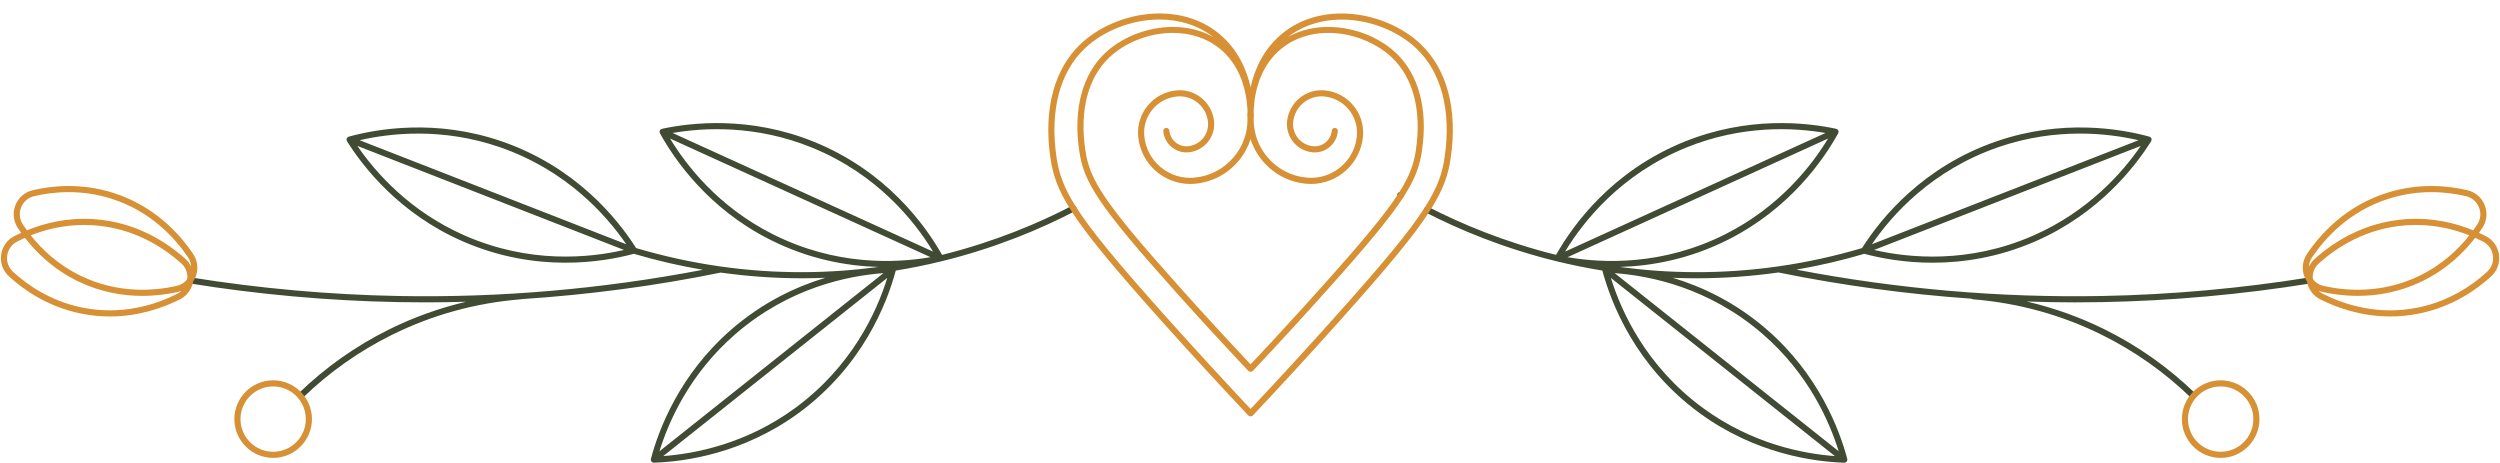 <svg xmlns="http://www.w3.org/2000/svg" xmlns:xlink="http://www.w3.org/1999/xlink" preserveAspectRatio="xMidYMid meet" version="1.0" viewBox="-1.0 -15.0 2782.6 515.0" zoomAndPan="magnify" style="fill: rgb(0, 0, 0);" original_string_length="15572"><g id="__id2_sdx64jg1vj"><path d="M1192.196,214.06c-36.313,18.9-85.333,39.873-144.626,54.63c-19.191-33.913-62.3-93.127-142.183-125.699 c-71.412-29.118-136.903-21.66-169.578-14.624c-0.07,0.015-0.12,0.071-0.188,0.09c-0.335,0.094-0.634,0.25-0.927,0.441 c-0.123,0.08-0.256,0.131-0.368,0.226c-0.369,0.314-0.689,0.693-0.903,1.163c-0.214,0.469-0.29,0.959-0.284,1.443 c0.001,0.147,0.051,0.281,0.072,0.427c0.048,0.341,0.124,0.665,0.27,0.975c0.032,0.068,0.022,0.147,0.059,0.213 c16.148,29.274,53.516,83.576,122.346,118.329c43.359,21.89,85.45,29.431,120.789,30.465c-26.286,3.52-53.948,5.672-83.008,5.778 c-63.04,0.36-125.835-8.807-186.638-26.782c-20.675-32.602-67.154-90.394-149.7-118.834 c-72.889-25.114-137.878-14.045-170.128-5.219c-0.072,0.02-0.121,0.081-0.192,0.105c-0.322,0.111-0.606,0.281-0.883,0.483 c-0.123,0.089-0.257,0.149-0.366,0.254c-0.35,0.334-0.647,0.729-0.836,1.209c-0.188,0.482-0.238,0.975-0.205,1.459 c0.01,0.144,0.066,0.273,0.094,0.415c0.067,0.342,0.162,0.664,0.328,0.968c0.035,0.065,0.03,0.144,0.07,0.207 c17.749,28.339,58.069,80.491,128.712,111.376c41.315,18.065,80.86,23.853,114.584,23.853c31.573,0,57.992-5.073,76.022-9.903 c25.281,7.499,50.913,13.381,76.756,17.791c-111.669,21.365-225.545,31.299-338.951,29.151 c-76.76-1.428-154.362-8.37-230.656-20.634c-2.217-0.679-4.373,1.055-4.373,3.262c0,1.365,0.805,2.543,1.967,3.089 c0.313,0.16,0.649,0.27,0.998,0.326c76.717,12.351,154.752,19.34,231.938,20.774c10.147,0.19,20.302,0.283,30.456,0.283 c15.005,0,30.014-0.248,45.022-0.66c-29.517,6.957-58.12,17.172-85.475,30.71c-37.149,18.388-71.149,42.41-101.052,71.395 c-1.351,1.308-1.385,3.468-0.073,4.819c0.669,0.689,1.558,1.035,2.446,1.035c0.855,0,1.711-0.32,2.373-0.962 c29.394-28.492,62.815-52.102,99.328-70.177c44.953-22.249,93.274-35.568,143.626-39.585c0.225-0.018,0.414-0.12,0.623-0.178 c74.52-4.85,148.711-14.634,221.603-29.512c0.037,0,0.067-0.02,0.104-0.021c29.905,4.163,60.054,6.325,90.278,6.325 c0.739,0,1.481,0,2.223-0.003c8.095-0.03,16.083-0.217,23.973-0.537c-32.661,9.878-69.382,27.107-104.125,57.095 c-58.369,50.378-81.483,112.112-90.066,144.428c-0.019,0.072,0.008,0.144-0.006,0.216c-0.066,0.334-0.061,0.664-0.026,1.004 c0.016,0.151,0,0.297,0.035,0.444c0.112,0.471,0.305,0.926,0.626,1.331c0.325,0.409,0.737,0.73,1.197,0.949 c0.416,0.198,0.871,0.284,1.328,0.303c0.049,0.002,0.091,0.032,0.14,0.032c0.037,0,0.073,0,0.11,0 c33.418-1.085,98.769-9.705,160.999-55.24c70.98-51.935,98.209-121.537,108.149-158.594c17.534-2.859,34.404-6.297,50.502-10.234 c0.019-0.004,0.042-0.008,0.061-0.012c0.003-0.001,0.005-0.003,0.008-0.004c61.07-14.94,111.532-36.442,148.75-55.812 c1.667-0.869,2.316-2.925,1.448-4.596C1195.927,213.844,1193.87,213.188,1192.196,214.06z M555.105,148.745 c74.268,25.589,118.623,75.517,140.936,108.114l-296.76-115.783C433.139,133.247,490.991,126.655,555.105,148.745z M516.652,247.315 c-62.149-27.175-100.243-71.198-119.851-99.89l296.76,115.783C655.066,272.086,588.625,278.776,516.652,247.315z M902.812,149.301 c72.731,29.657,114.257,81.961,134.731,115.748l-289.897-132.03C781.884,127.072,839.997,123.681,902.812,149.301z M744.822,139.222 l289.898,132.031c-38.925,6.729-105.654,9.739-175.76-25.662C798.402,215.016,762.809,168.952,744.822,139.222z M817.991,356.451 c59.46-51.318,124.924-64.551,164.323-67.445L732.997,487.282C743.253,454.081,766.639,400.775,817.991,356.451z M883.848,439.262 C829.104,479.314,771.9,490.1,737.242,492.617l249.314-198.28C974.875,332.071,947.25,392.87,883.848,439.262z M1561.32,203.656 c-0.542,1.341-1.771,2.193-3.102,2.193c-0.399,0-0.809-0.077-1.211-0.24c-0.406-0.166-0.825-0.396-1.231-0.642 c-1.607-0.978-2.12-3.075-1.141-4.683c0.978-1.607,3.072-2.123,4.683-1.142C1561.06,199.852,1562.029,201.912,1561.32,203.656z M2569.059,293.815c-76.301,12.264-153.899,19.207-230.66,20.634c-113.652,2.132-227.958-7.846-339.974-29.346 c25.444-4.389,50.682-10.211,75.58-17.594c18.036,4.83,44.444,9.901,76.015,9.901c33.721,0,73.272-5.791,114.581-23.853 c70.656-30.888,110.967-83.04,128.712-111.379c0.038-0.06,0.033-0.135,0.067-0.197c0.169-0.309,0.267-0.637,0.334-0.985 c0.027-0.138,0.081-0.263,0.09-0.404c0.032-0.484-0.017-0.978-0.205-1.46c-0.189-0.483-0.488-0.88-0.841-1.216 c-0.1-0.095-0.223-0.149-0.334-0.232c-0.286-0.213-0.582-0.388-0.917-0.502c-0.067-0.023-0.115-0.082-0.184-0.101 c-32.25-8.833-97.241-19.899-170.128,5.219c-82.562,28.445-129.031,86.239-149.702,118.837 c-60.796,17.973-123.591,27.103-186.613,26.779c-29.057-0.108-56.718-2.261-82.992-5.783c35.331-1.039,77.409-8.58,120.746-30.46 c68.806-34.739,106.194-89.048,122.349-118.329c0.035-0.063,0.026-0.137,0.056-0.201c0.151-0.316,0.23-0.646,0.278-0.994 c0.02-0.144,0.069-0.276,0.07-0.421c0.005-0.484-0.072-0.973-0.285-1.442c-0.214-0.47-0.533-0.848-0.901-1.162 c-0.114-0.097-0.25-0.149-0.376-0.23c-0.285-0.185-0.576-0.338-0.902-0.431c-0.074-0.021-0.129-0.081-0.204-0.097 c-32.689-7.032-98.187-14.487-169.582,14.624c-79.859,32.563-122.98,91.761-142.18,125.681 c-58.161-14.481-106.321-34.909-142.096-53.327c-1.674-0.865-3.728-0.21-4.589,1.468c-0.862,1.674-0.206,3.731,1.468,4.589 c36.669,18.88,86.24,39.833,146.149,54.498c0.016,0.003,0.027,0.017,0.042,0.02c0.109,0.023,0.233,0.046,0.343,0.069 c15.999,3.906,32.783,7.311,50.211,10.157c9.946,37.055,37.179,106.677,108.165,158.614c62.229,45.536,127.581,54.155,160.995,55.24 c0.04,0,0.073,0,0.113,0c0.505,0,1.007-0.116,1.47-0.336c0.459-0.22,0.871-0.54,1.199-0.949c0.322-0.406,0.514-0.864,0.626-1.337 c0.033-0.138,0.017-0.276,0.032-0.417c0.038-0.349,0.042-0.689-0.027-1.031c-0.014-0.072,0.013-0.145-0.006-0.216 c-8.593-32.32-31.724-94.06-90.066-144.421c-34.745-29.986-71.465-47.215-104.125-57.093c7.894,0.321,15.891,0.505,23.99,0.535 c0.745,0.003,1.484,0.003,2.223,0.003c30.675,0,61.28-2.209,91.629-6.499c0.133,0.041,0.249,0.117,0.388,0.142 c70.628,14.377,142.221,24.025,214.066,29.055c0.491,0.359,1.046,0.637,1.697,0.689c50.355,4.017,98.679,17.336,143.629,39.585 c36.51,18.072,69.931,41.682,99.331,70.177c0.659,0.642,1.518,0.962,2.37,0.962c0.892,0,1.777-0.346,2.449-1.035 c1.304-1.351,1.271-3.511-0.08-4.819c-29.907-28.988-63.9-53.007-101.049-71.395c-27.742-13.73-56.762-24.063-86.724-31.023 c17.766,0.577,35.534,0.973,53.296,0.973c10.151,0,20.308-0.093,30.452-0.283c77.179-1.434,155.218-8.424,231.931-20.774 c0.353-0.057,0.699-0.17,1.012-0.333c1.158-0.546,1.957-1.721,1.957-3.082C2573.432,294.877,2571.262,293.166,2569.059,293.815z M1919.56,245.591c-70.101,35.396-136.82,32.393-175.76,25.662L2033.7,139.224C2015.701,168.961,1980.098,215.029,1919.56,245.591z M1875.709,149.301c62.834-25.617,120.946-22.232,155.173-16.282l-289.903,132.03 C1761.459,231.26,1802.991,178.956,1875.709,149.301z M1791.968,294.341l249.314,198.276c-34.66-2.517-91.861-13.303-146.609-53.355 C1831.289,392.879,1803.658,332.077,1791.968,294.341z M2045.528,487.278L1796.21,289.006 c39.402,2.894,104.865,16.129,164.319,67.445C2011.862,400.758,2035.261,454.07,2045.528,487.278z M2261.872,247.315 c-71.973,31.474-138.415,24.778-176.906,15.894l296.762-115.786C2362.124,176.113,2324.035,220.135,2261.872,247.315z M2223.419,148.745c64.109-22.094,121.953-15.507,155.826-7.67l-296.757,115.783 C2104.792,224.262,2149.143,174.337,2223.419,148.745z" style="fill: rgb(65, 75, 51);"/></g><g id="__id3_sdx64jg1vj"><path d="M1425.266,23.088c-20.441,17.17-29.97,39.718-34.303,58.988c-4.303-19.2-13.822-41.745-34.363-58.988 c-45.303-38.077-116.545-25.217-154.652,10.693c-29.704,27.99-41.695,73.146-33.767,127.161 c2.559,17.396,7.405,33.914,22.711,57.963c16.571,26.169,45.269,61.194,102.357,124.932c31.235,34.869,62.336,68.729,95.078,103.515 c0.646,0.682,1.791,1.072,2.729,1.072c0.939,0,1.834-0.386,2.479-1.068c31.005-32.869,62.995-67.698,95.081-103.515 c56.335-62.845,84.808-97.508,101.551-123.624c16.008-24.904,20.981-41.712,23.517-59.277c7.934-53.999-4.054-99.158-33.767-127.158 C1541.82-2.106,1470.598-14.969,1425.266,23.088z M1357.568,39.912c19.819,16.647,26.695,40.004,29.048,57.284l0.646,6.786 c0.093,1.135,0.14,2.187,0.19,3.305l0.065,3.465c-0.18,0.469-0.286,0.97-0.238,1.504c0.123,1.391,0.129,2.773,0.164,4.156 c-0.007,0.206-0.014,0.413-0.014,0.46c-0.003,0.06-0.027,0.666-0.027,0.726c0,0.149,0.084,0.255,0.103,0.396 c0.021,15.255-5.235,29.89-15.146,41.721c-11.149,13.313-26.815,21.483-44.108,23.011c-13.672,1.218-26.961-2.979-37.472-11.782 c-10.507-8.803-16.96-21.17-18.165-34.822c-1.957-22.175,14.491-41.811,36.663-43.772c17.456-1.491,32.749,11.349,34.28,28.712 c1.195,13.519-8.833,25.487-22.352,26.685c-10.467,0.902-19.683-6.826-20.608-17.263c-0.163-1.874-1.8-3.242-3.694-3.095 c-1.877,0.166-3.262,1.82-3.095,3.694c1.255,14.185,13.868,24.675,27.996,23.453c17.263-1.528,30.066-16.814,28.542-34.073 c-1.87-21.11-20.594-36.756-41.668-34.902c-25.92,2.293-45.143,25.244-42.853,51.16c2.666,30.199,28.103,53.024,57.866,53.024 c1.707-0.003,3.428-0.077,5.159-0.23c19.11-1.687,36.417-10.717,48.734-25.424c6.073-7.249,10.558-15.458,13.359-24.201 c2.802,8.743,7.286,16.952,13.359,24.201c12.318,14.707,29.624,23.736,48.734,25.424c1.734,0.153,3.451,0.23,5.159,0.23 c29.764-0.003,55.201-22.824,57.866-53.024c2.29-25.916-16.934-48.867-42.853-51.16c-21.11-1.857-39.801,13.792-41.668,34.902 c-1.524,17.26,11.279,32.546,28.542,34.073c6.883,0.626,13.569-1.498,18.854-5.927c5.288-4.43,8.537-10.653,9.142-17.526 c0.166-1.874-1.221-3.528-3.095-3.694c-1.914-0.153-3.528,1.221-3.694,3.095c-0.446,5.059-2.836,9.638-6.729,12.9 c-3.891,3.258-8.836,4.826-13.878,4.363c-13.519-1.198-23.547-13.166-22.352-26.685c1.538-17.363,16.857-30.206,34.28-28.712 c22.172,1.96,38.62,21.596,36.663,43.772c-1.205,13.652-7.658,26.019-18.165,34.822c-10.507,8.8-23.786,12.983-37.471,11.782 c-17.293-1.528-32.959-9.698-44.108-23.011c-9.948-11.876-15.2-26.576-15.139-41.893c0.007-0.083,0.076-0.139,0.076-0.225 c0-0.047-0.02-0.755-0.023-0.802l-0.008-0.106c0.031-1.476,0.044-2.95,0.175-4.434c0.047-0.523-0.05-1.015-0.223-1.476 c0.01-0.953,0.034-1.959,0.067-3.037c0.006-0.189,0.01-0.351,0.017-0.547c0.044-0.954,0.117-1.959,0.242-3.623 c0.097-2.057,0.336-4.353,0.626-6.743c0-0.004,0.001-0.008,0.002-0.012c2.237-16.724,9.084-40.155,29.006-56.906 c36.127-30.329,93.111-19.886,123.67,8.896c23.883,22.518,33.448,59.118,26.938,103.062c-2.1,14.398-6.224,28.193-19.526,48.731 c-14.248,22.036-38.294,51.257-85.773,104.221c-25.224,28.163-50.99,56.232-78.697,85.733 c-27.078-28.762-52.864-56.835-78.744-85.733c-86.029-96.033-100.427-120.092-105.249-152.958 c-6.513-43.965,3.035-80.564,26.885-103.056c17.709-16.674,44.291-27.191,70.556-27.191 C1323.465,21.617,1342.365,27.162,1357.568,39.912z M1606.935,159.961c-2.41,16.691-7.156,32.699-22.502,56.572 c-16.534,25.79-44.82,60.209-100.892,122.758c-31.235,34.869-62.379,68.796-92.605,100.886 c-31.844-33.867-62.163-66.899-92.609-100.886c-56.818-63.434-85.323-98.207-101.681-124.04 c-14.664-23.037-19.29-38.769-21.726-55.314c-7.591-51.736,3.664-94.775,31.7-121.197c20.841-19.633,52.112-32.013,83.007-32.013 c21.321,0,42.425,5.997,59.83,19.485c-38.568-21.623-90.898-10.033-120.285,17.637c-25.517,24.066-35.801,62.779-28.951,109.01 c5.052,34.433,19.696,59.151,106.913,156.509c26.682,29.79,53.257,58.705,81.246,88.392c0.642,0.686,1.737,1.072,2.676,1.072 c0.939,0,1.837-0.389,2.483-1.072c28.652-30.469,55.21-59.381,81.19-88.389c47.735-53.25,71.964-82.711,86.418-105.066 c13.971-21.573,18.318-36.17,20.548-51.443c6.846-46.208-3.455-84.921-29.005-109.013c-29.365-27.655-81.629-39.252-120.165-17.683 c42.646-32.907,107.54-20.568,142.72,12.574C1603.288,65.169,1614.543,108.215,1606.935,159.961z M125.443,199.796 c-36.124-11.575-68.862-8.064-89.969-3.092c-8.889,2.097-15.918,8.151-19.29,16.607c-3.368,8.457-2.43,17.686,2.583,25.317 c1.149,1.751,2.467,3.613,3.795,5.479c-2.721,1.245-5.281,2.497-7.656,3.727c-8.107,4.197-13.449,11.782-14.654,20.804 s1.957,17.746,8.68,23.926c15.958,14.68,42.783,33.777,79.945,41.385c11.256,2.306,22.092,3.298,32.403,3.298 c32.183,0,59.247-9.648,78.001-19.07c7.827-3.934,13.248-11.326,14.736-19.892c1.056-1.582,1.989-3.259,2.707-5.062 c3.371-8.457,2.336-18.022-2.766-25.587C198.469,244.662,170.539,214.243,125.443,199.796z M24.464,234.887 c-3.774-5.748-4.483-12.69-1.95-19.054c2.536-6.363,7.831-10.916,14.524-12.494c10.267-2.423,23.393-4.48,38.36-4.48 c14.567,0,30.882,1.954,47.968,7.425c43.232,13.852,70.054,43.079,84.941,65.158c2.137,3.173,3.237,6.72,3.455,10.338 c-1.545-3.245-3.699-6.217-6.457-8.691c-20.631-18.504-55.141-41.196-102.39-44.208c-29.717-1.895-55.064,4.739-73.951,12.501 C27.337,239.145,25.827,236.963,24.464,234.887z M207.477,295.693c-2.902,3.772-6.98,6.463-11.84,7.544 c-25.996,5.791-65.578,8.563-106.477-11.116c-25.696-12.361-43.758-29.792-55.908-45.151c15.762-6.273,35.983-11.597,59.396-11.597 c3.218,0,6.5,0.1,9.835,0.313c45.299,2.889,78.444,24.695,98.27,42.477C205.778,282.674,208.167,289.039,207.477,295.693z M196.219,312.087c-23.793,11.955-61.491,24.299-105.978,15.186c-35.628-7.295-61.371-25.63-76.697-39.728 c-5.062-4.653-7.445-11.216-6.536-18.005c0.905-6.786,4.929-12.494,11.033-15.656c2.657-1.376,5.624-2.773,8.728-4.161 c12.651,16.35,31.794,35.244,59.435,48.542c25.107,12.078,49.699,16.052,71.205,16.052c15.043,0,28.579-1.944,39.711-4.423 c1.342-0.299,2.633-0.724,3.896-1.209C199.593,309.997,198.027,311.179,196.219,312.087z M2780.482,268.641 c-1.205-9.026-6.543-16.611-14.65-20.807c-2.375-1.231-4.934-2.483-7.654-3.729c1.328-1.865,2.645-3.727,3.793-5.477 c5.012-7.635,5.951-16.864,2.583-25.32c-3.375-8.457-10.404-14.507-19.283-16.604c-21.114-4.972-53.862-8.48-89.973,3.092 c-45.09,14.441-73.026,44.863-88.522,67.841c-5.099,7.568-6.13,17.137-2.762,25.59c0.718,1.802,1.65,3.478,2.705,5.058 c1.49,8.567,6.912,15.96,14.741,19.893c18.751,9.422,45.809,19.07,77.992,19.07c10.311-0.003,21.154-0.992,32.409-3.298 c37.162-7.608,63.987-26.705,79.948-41.385C2778.525,286.384,2781.694,277.664,2780.482,268.641z M2572.434,271.447 c14.89-22.086,41.715-51.313,84.941-65.162c17.087-5.475,33.395-7.425,47.965-7.425c14.963,0,28.096,2.057,38.36,4.48 c6.696,1.578,11.988,6.13,14.517,12.49c2.536,6.363,1.831,13.309-1.944,19.057c-1.362,2.074-2.872,4.254-4.497,6.492 c-18.862-7.762-44.173-14.399-73.954-12.496c-47.26,3.015-81.766,25.703-102.387,44.208c-2.758,2.474-4.912,5.446-6.458,8.691 C2569.196,278.164,2570.295,274.617,2572.434,271.447z M2573.258,295.693c-0.689-6.653,1.7-13.018,6.731-17.53 c19.822-17.782,52.957-39.588,98.273-42.477c3.335-0.213,6.61-0.313,9.831-0.313c23.408,0,43.63,5.325,59.392,11.597 c-12.15,15.358-30.213,32.79-55.911,45.151c-40.903,19.679-80.474,16.92-106.48,11.116 C2580.235,302.156,2576.159,299.464,2573.258,295.693z M2767.19,287.545c-15.323,14.098-41.069,32.433-76.7,39.728 c-44.437,9.112-82.172-3.228-105.968-15.186c-1.806-0.908-3.371-2.088-4.795-3.4c1.26,0.484,2.549,0.908,3.889,1.206 c11.129,2.479,24.661,4.423,39.705,4.423c21.506,0,46.101-3.974,71.209-16.052c27.647-13.298,46.788-32.192,59.439-48.542 c3.105,1.389,6.071,2.785,8.728,4.161c6.104,3.162,10.124,8.869,11.029,15.659C2774.638,276.329,2772.255,282.892,2767.19,287.545z M303.025,408.297c-23.806,0-43.176,19.37-43.176,43.176s19.37,43.176,43.176,43.176s43.176-19.37,43.176-43.176 S326.831,408.297,303.025,408.297z M303.025,487.832c-20.049,0-36.36-16.308-36.36-36.36c0-20.049,16.311-36.36,36.36-36.36 c20.049,0,36.36,16.311,36.36,36.36C339.385,471.524,323.074,487.832,303.025,487.832z M2470.693,408.297 c-23.803,0-43.173,19.37-43.173,43.176s19.37,43.176,43.173,43.176c23.803,0,43.173-19.37,43.173-43.176 S2494.496,408.297,2470.693,408.297z M2470.693,487.832c-20.049,0-36.357-16.308-36.357-36.36c0-20.049,16.308-36.36,36.357-36.36 c20.049,0,36.356,16.311,36.356,36.36C2507.049,471.524,2490.741,487.832,2470.693,487.832z" style="fill: rgb(215, 144, 52);"/></g></svg>